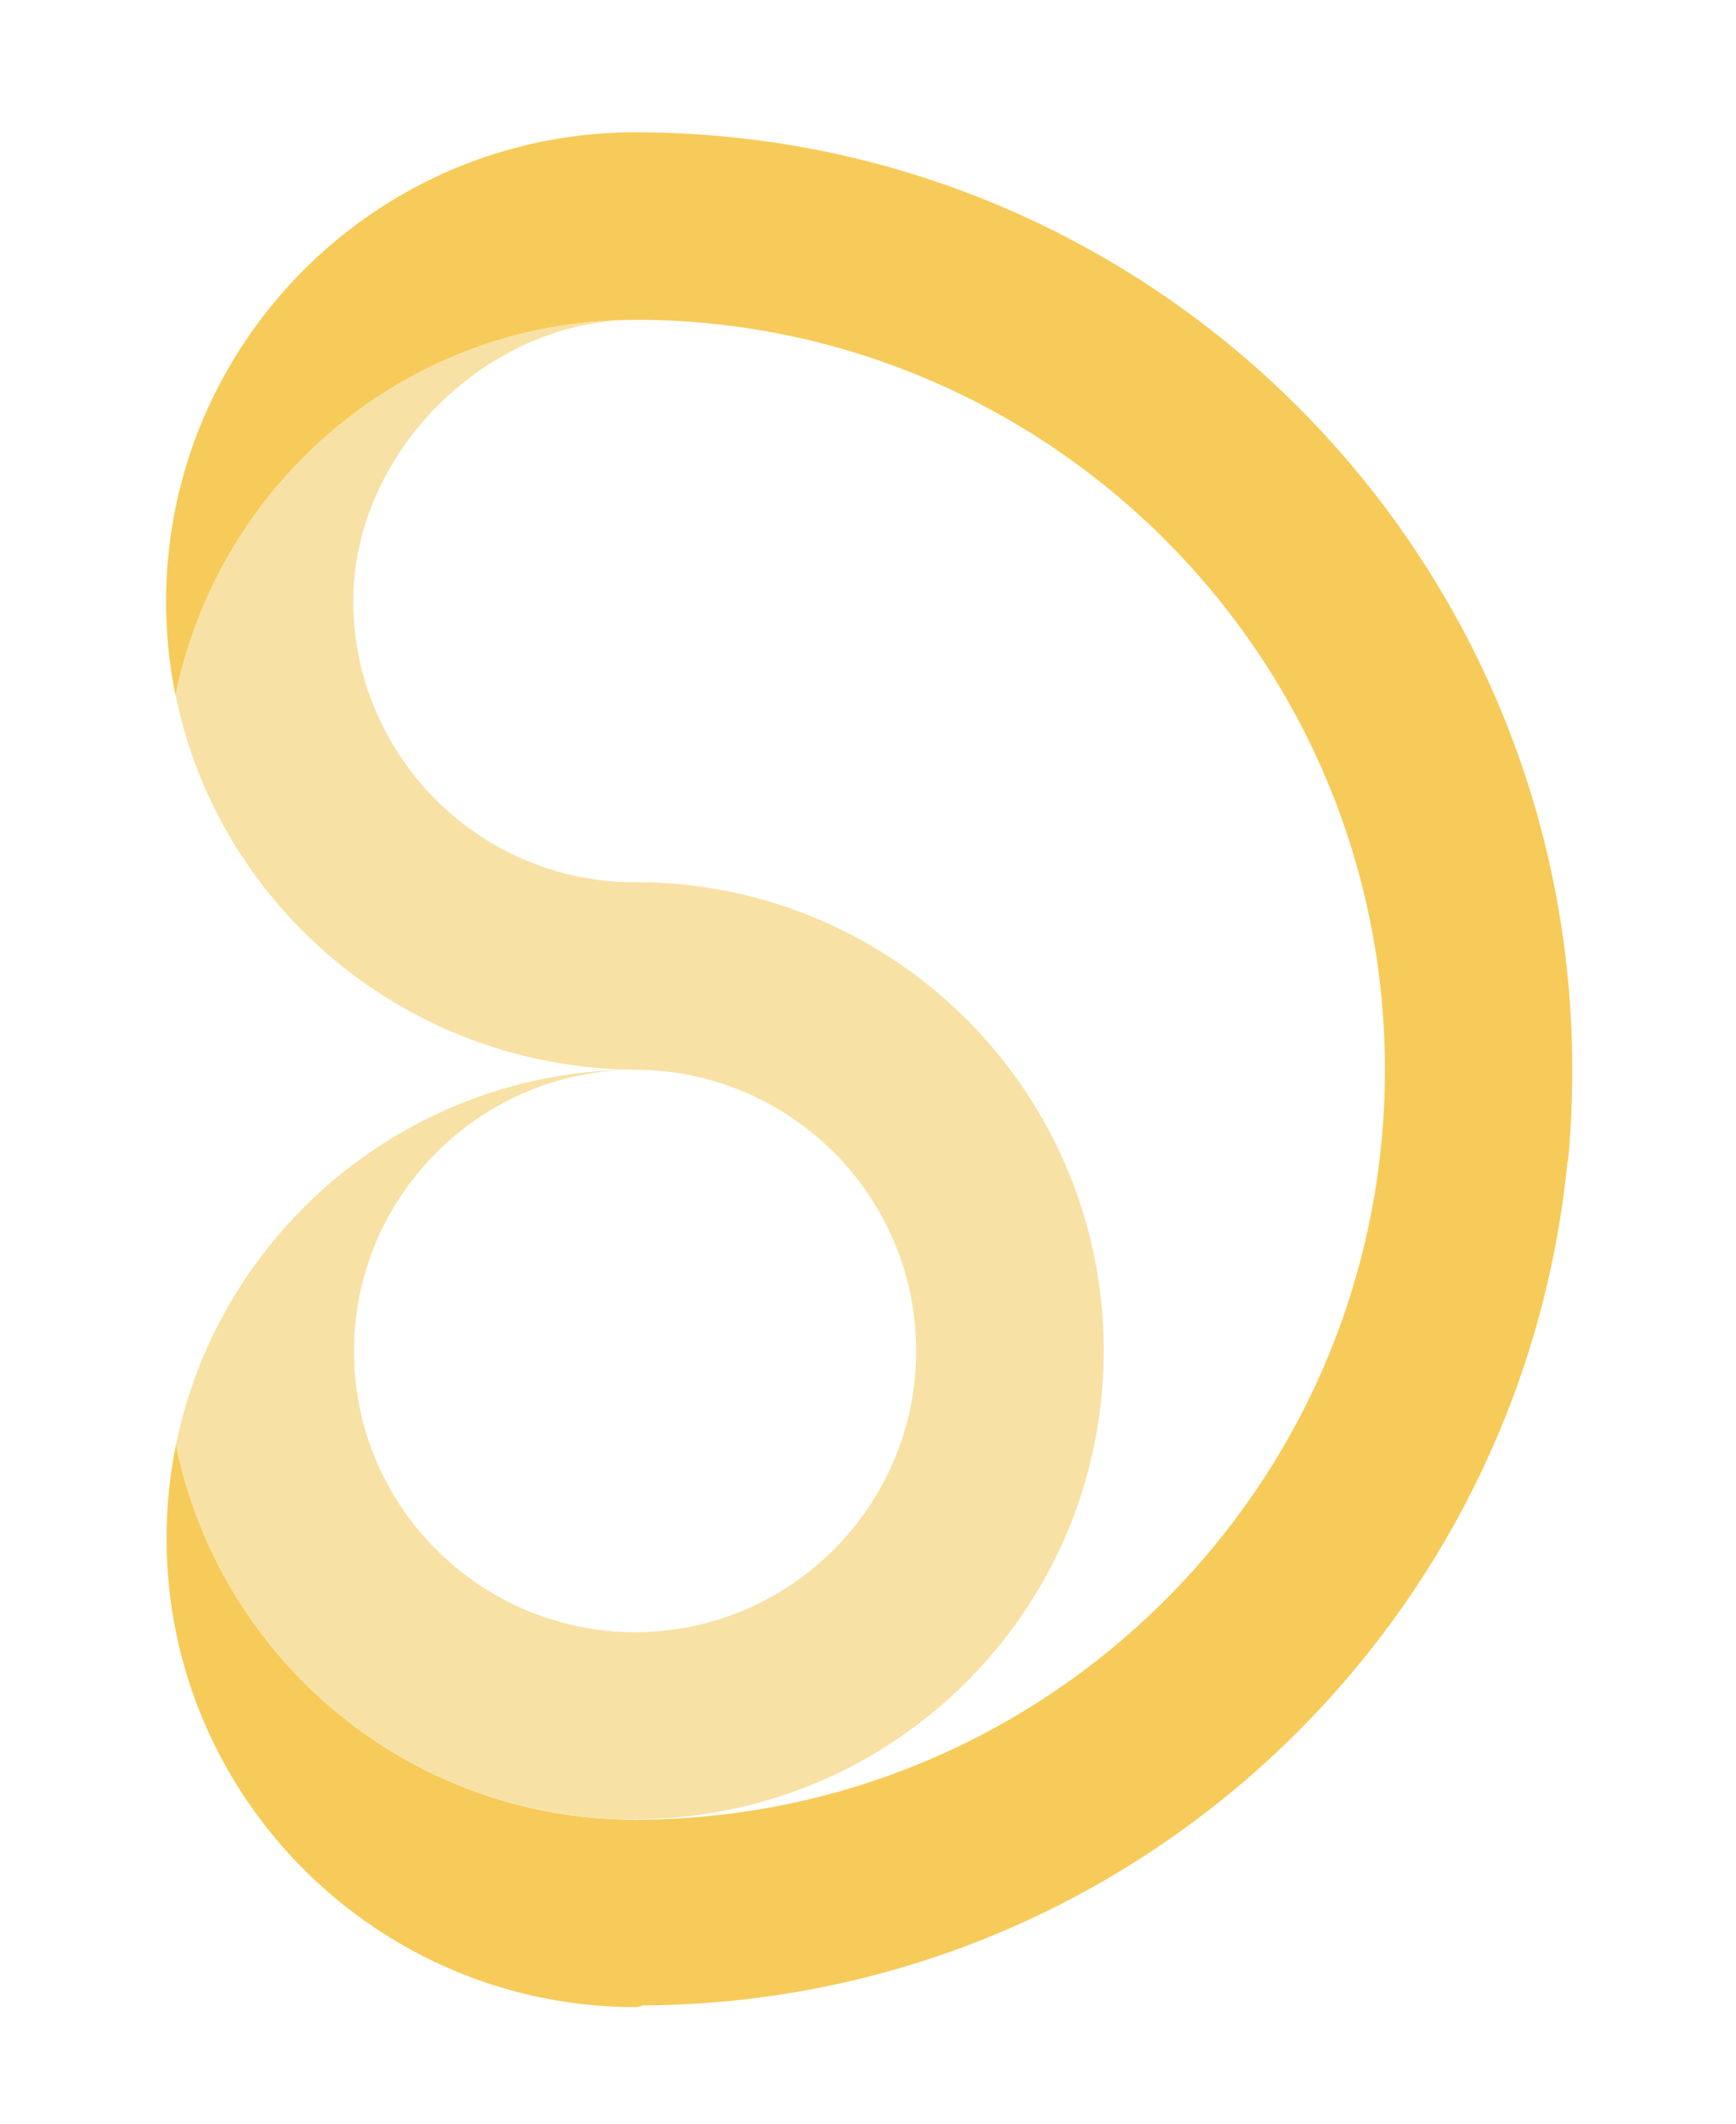 <?xml version="1.0" encoding="iso-8859-1"?>
<!-- Generator: Adobe Illustrator 16.0.0, SVG Export Plug-In . SVG Version: 6.00 Build 0)  -->
<!DOCTYPE svg PUBLIC "-//W3C//DTD SVG 1.1//EN" "http://www.w3.org/Graphics/SVG/1.1/DTD/svg11.dtd">
<svg version="1.1" id="Calque_6" xmlns="http://www.w3.org/2000/svg" xmlns:xlink="http://www.w3.org/1999/xlink" x="0px" y="0px"
	 width="484.205px" height="592.471px" viewBox="0 0 484.205 592.471" style="enable-background:new 0 0 484.205 592.471;"
	 xml:space="preserve">
<path style="fill:#F7CB59;" d="M177.205,36.9c-72.18,0-130.888,58.806-130.888,130.994c0,8.956,0.921,17.674,2.636,26.124
	c12.114-59.679,64.7-104.78,127.955-104.78l0.181-0.016l0.116-0.023c115,0,209.081,93.659,209.081,209.194
	c0,107.389-80.929,195.877-185.153,207.822c-0.084,0.01-0.197,0.019-0.282,0.028c-0.753,0.085-1.522,0.167-2.278,0.244
	c-0.179,0.019-0.365,0.035-0.543,0.054c-0.664,0.065-1.332,0.129-1.997,0.189c-0.236,0.021-0.474,0.042-0.709,0.062
	c-0.61,0.054-1.222,0.104-1.833,0.151c-0.274,0.021-0.549,0.042-0.824,0.063c-0.576,0.043-1.152,0.083-1.729,0.121
	c-0.301,0.02-0.602,0.039-0.903,0.058c-0.555,0.034-1.11,0.065-1.666,0.096c-0.317,0.017-0.635,0.034-0.952,0.049
	c-0.546,0.027-1.093,0.051-1.64,0.073c-0.324,0.013-0.648,0.028-0.972,0.04c-0.552,0.021-1.105,0.036-1.658,0.052
	c-0.317,0.01-0.633,0.021-0.951,0.028c-0.593,0.015-1.188,0.024-1.782,0.033c-0.276,0.006-0.438,0.012-0.713,0.016
	c-0.868,0.01-1.495,0.016-2.495,0.016v0.007c0,0-0.512-0.007-0.742-0.009c-62.947-0.327-115.306-45.133-127.376-104.595
	c-1.715,8.449-2.635,17.181-2.635,26.137c0,72.188,58.753,130.7,130.753,130.735l0,0v0.023c1,0,1.624-0.492,2.524-0.492
	c0.017,0,0.041,0,0.058,0c134.652-1,244.719-104.19,257.447-235.714c0.021,0.209,0.046,0.534,0.066,0.743
	c0.854-8.602,1.233-17.205,1.233-26.03c0-143.291-115.069-259.662-258.06-261.472C179.348,36.907,178.205,36.9,177.205,36.9"/>
<path style="fill:#F8E1A4;" d="M176.538,507.49c0.211,0.002,0.112-0.096,0.315-0.096h0.482c0.592,0,0.825,0.056,1.415,0.051
	c30.38-0.403,58.251-11.082,80.255-28.807c29.786-23.953,48.847-60.661,48.847-101.865c0-72.21-58.487-130.713-130.697-130.713
	l0.051,0.035v0.007c-1,0-1.336-0.009-1.945-0.023c-0.205-0.005-0.467-0.012-0.672-0.019c-0.402-0.012-0.832-0.027-1.232-0.046
	c-0.246-0.011-0.506-0.023-0.752-0.037c-0.354-0.02-0.715-0.043-1.068-0.068c-0.266-0.019-0.537-0.035-0.802-0.056
	c-0.304-0.024-0.607-0.054-0.91-0.081c-0.651-0.06-1.302-0.125-1.949-0.201c-0.132-0.015-0.266-0.029-0.398-0.045
	c-0.451-0.055-0.9-0.114-1.348-0.176c-0.072-0.01-0.145-0.021-0.216-0.03c-29.153-4.146-53.263-24.414-62.843-51.517
	c-0.011,0.029-0.021,0.06-0.031,0.09c-2.912-8.205-4.503-17.036-4.503-26.239c0-41.636,37.499-78.431,78.554-78.431
	c-64.884,0-116.343,46.542-128.131,104.617c-1.711-8.431-2.628-17.185-2.632-26.12c0.031,71.955,58.141,129.675,130.018,130.675
	c0.008,0,0.017,0,0.025,0c0.221,0,0.577,0.001,0.577,0.001l0,0v-0.001c0,0,0.074,0,0.095,0h-0.008h-0.008h-0.004
	c-0.015,0,0.185,0,0.185,0v-0.005c0,0,1.126,0.009,1.743,0.023c0.174,0.004,0.291,0.011,0.464,0.016
	c0.463,0.014,0.896,0.031,1.357,0.053c0.169,0.008,0.324,0.017,0.493,0.026c0.537,0.028,1.065,0.062,1.599,0.102
	c0.07,0.005,0.136,0.009,0.206,0.015c40.47,3.11,72.468,36.939,72.468,78.215c0,43.323-35.33,78.444-78.33,78.447v0.006v0.005
	c-34-0.003-63.195-21.79-73.99-52.209c0.011-0.03-0.037-0.061-0.026-0.09c-2.892-8.18-4.448-16.979-4.448-26.149
	c0-43.323,35.464-78.445,78.464-78.448v-0.006c-63,0.03-116.008,44.938-128.118,104.597c12.07,59.462,64.436,104.22,127.383,104.548
	"/>
</svg>

